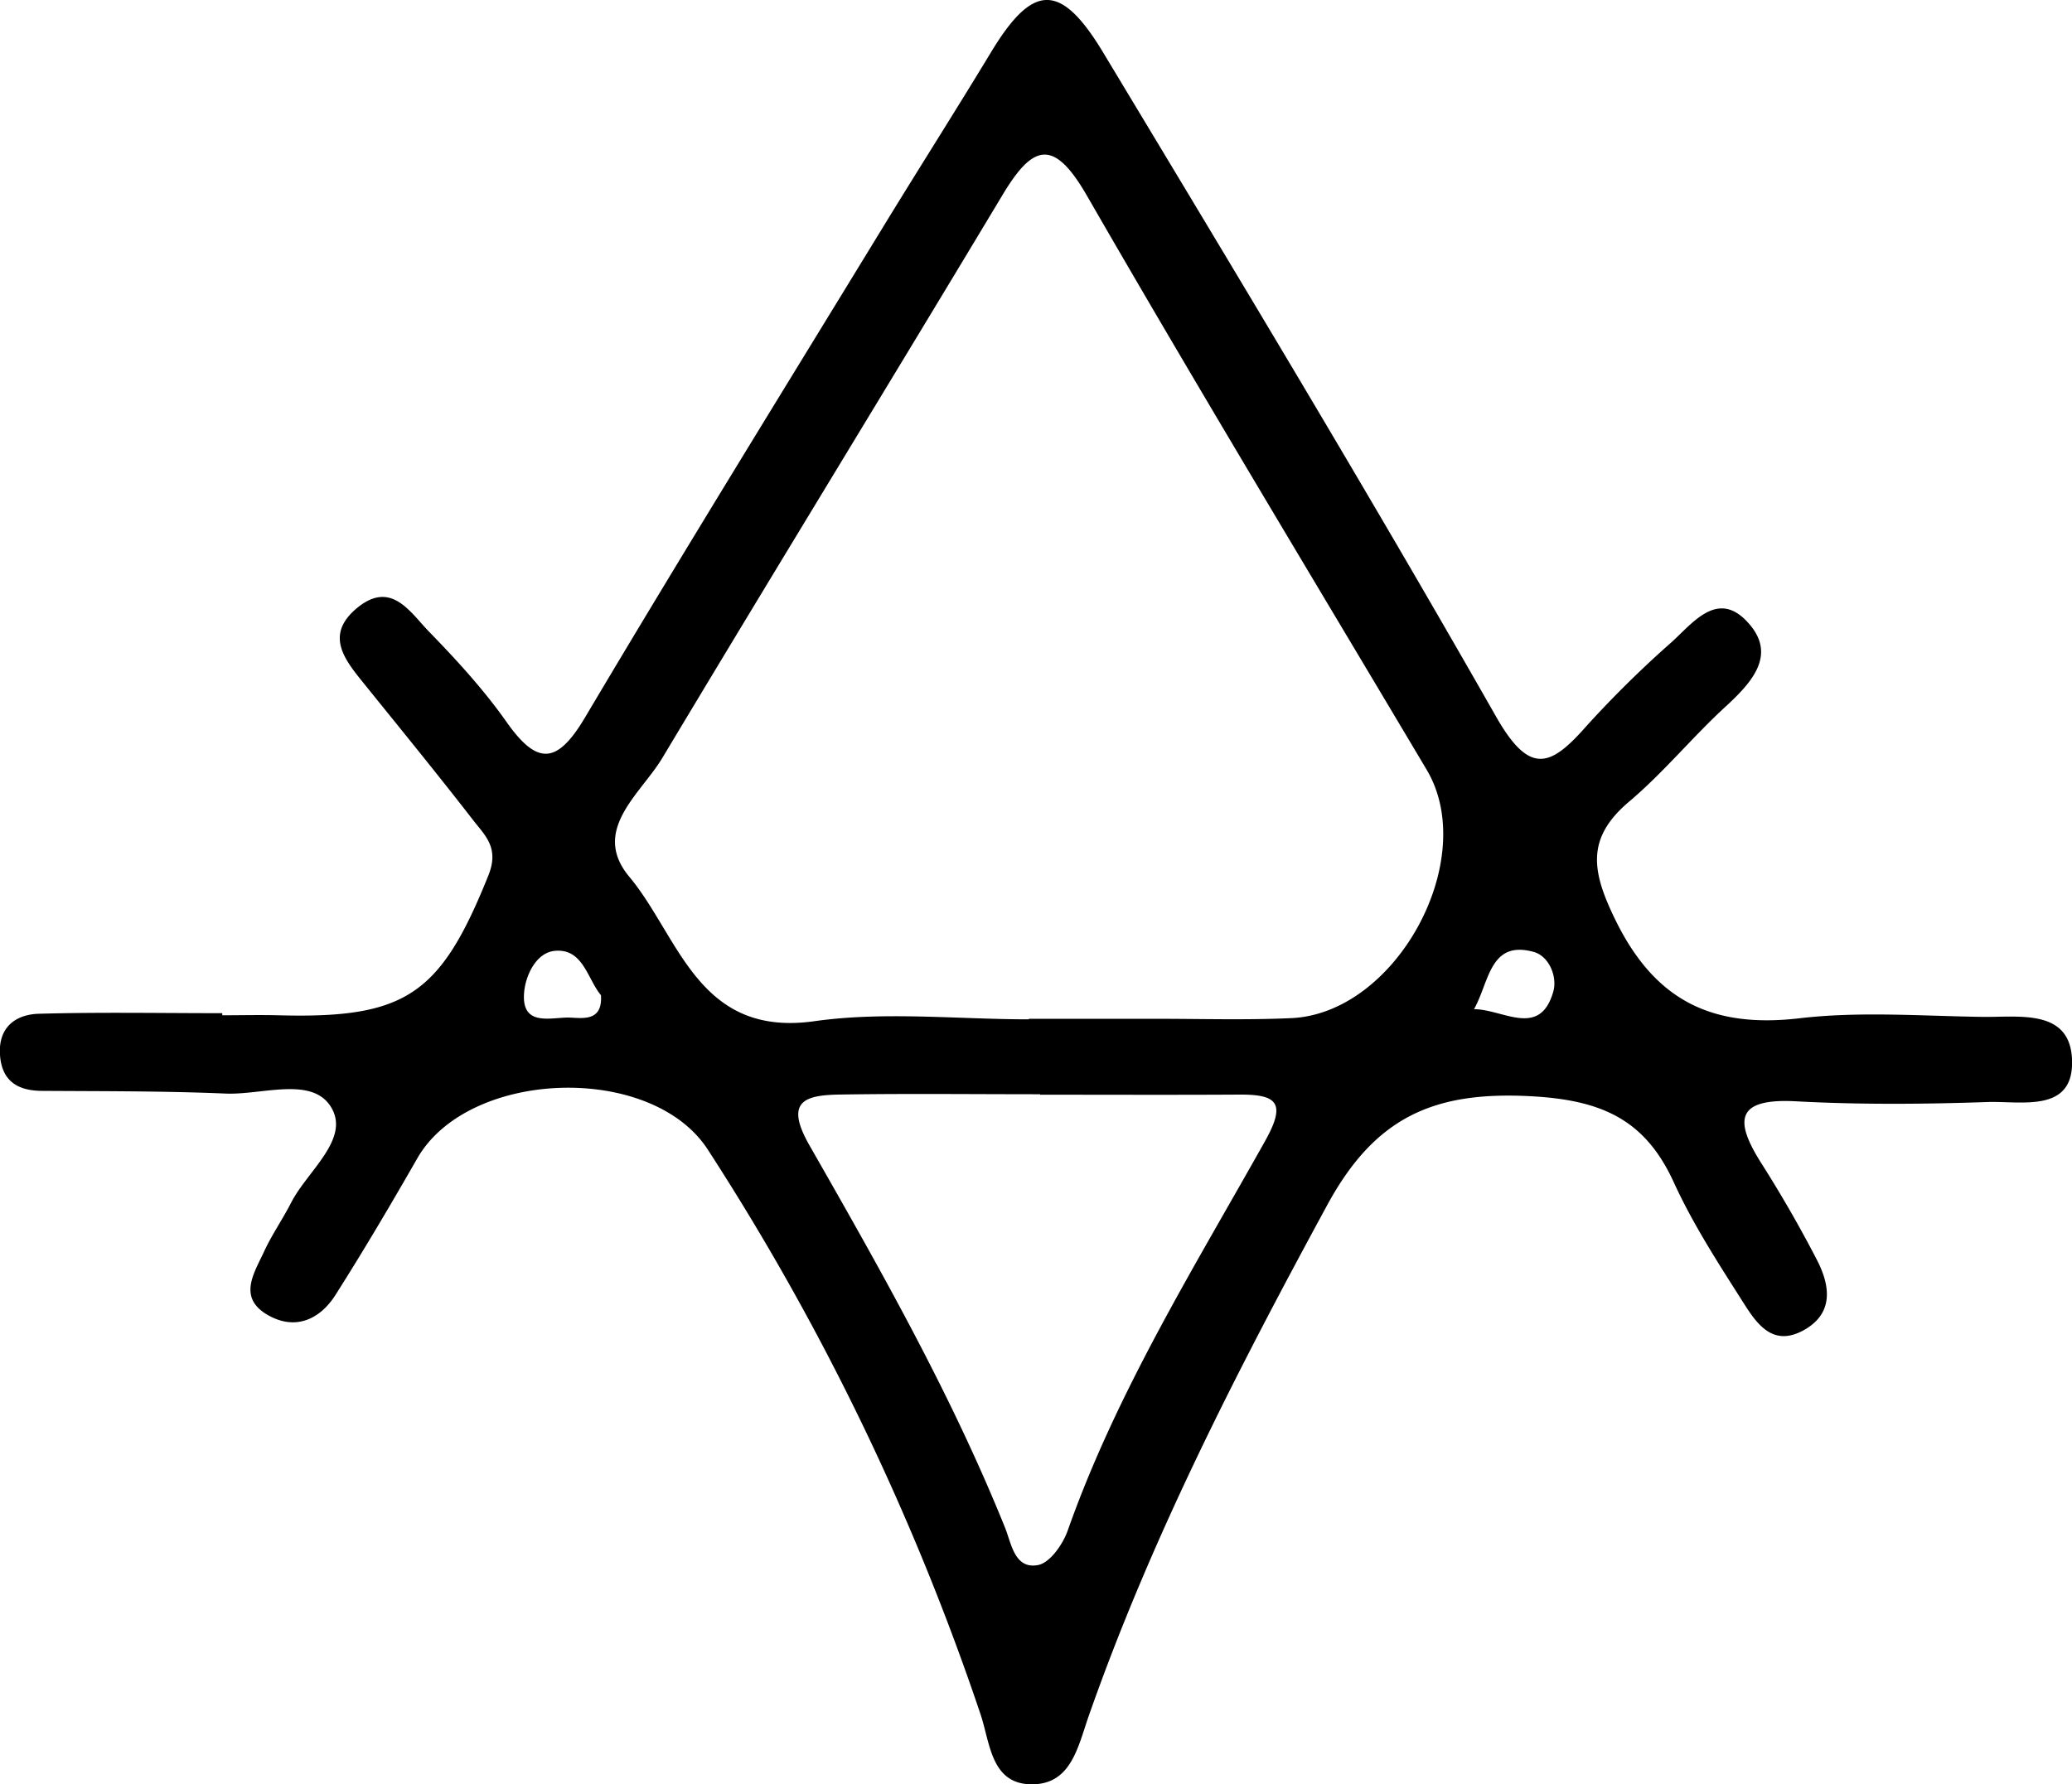 <svg id="Layer_1" data-name="Layer 1" xmlns="http://www.w3.org/2000/svg" viewBox="0 0 582.89 502.08"><path d="M275.18,518.4c5.23,0,10.46-.13,15.69,0,36.09,1,45.7-5.89,59.15-39.32,3.14-7.8-.88-11.2-4.28-15.59-10.07-13-20.46-25.72-30.78-38.51-5.39-6.67-11-13.55-1.94-21.13,9.63-8,14.93,1.06,20.25,6.54,7.79,8,15.45,16.37,21.88,25.49,8.72,12.38,14.28,11.82,22.08-1.3,27.42-46.21,55.69-91.91,83.7-137.77C471,280.33,481.4,264,491.41,247.45c11.73-19.4,19.55-19.92,31.59.08,37.34,62,74.73,124,110.55,186.9,9.5,16.67,15.38,14,25.51,2.45A304.08,304.08,0,0,1,683,413.31c5.83-5.3,12.58-14.28,20.72-6.1,9.21,9.27,2.08,17.24-5.69,24.38-9.34,8.58-17.45,18.55-27.11,26.71-12.27,10.37-10.43,19.76-3.88,33.19,11.12,22.8,27.23,30.61,51.77,27.76,17-2,34.36-.64,51.56-.4,10.15.14,24.4-2.32,25.15,11.7.83,15.55-14.2,11.92-23.79,12.26-17.92.62-35.92.76-53.82-.2-17.09-.92-17.42,5.43-9.66,17.61C713.82,569,719,578,723.8,587.29c3.67,7.12,4.8,14.88-3.58,19.63-9.24,5.24-13.77-2.35-17.68-8.5-6.8-10.7-13.75-21.46-19-32.95-8.11-17.8-20.38-23.23-40.25-24.29-27.14-1.44-43.76,5.73-57.27,30.61-25.36,46.69-49.55,93.69-67.14,143.88-3,8.65-4.94,19-15.74,19.12-11.76.14-11.92-11.6-14.67-19.74a705.84,705.84,0,0,0-76.73-158.88c-15.88-24.44-67.28-22.65-81.69,2.46-7.42,12.94-15,25.81-23,38.41-4.54,7.18-11.6,10.13-19.3,5.57-8.26-4.91-3.56-11.77-.83-17.71,2.18-4.74,5.21-9.07,7.59-13.71,4.57-9,16.8-18,11.23-27-5.36-8.7-19.41-3.33-29.62-3.76-17.16-.73-34.37-.65-51.56-.76-7.07,0-11.51-2.88-11.93-10.3-.45-7.64,4.45-11.23,11-11.4,17.17-.48,34.35-.16,51.53-.16Zm226.9,1.14v-.15q17.91,0,35.82,0c12.69,0,25.39.39,38.05-.19,29.56-1.37,53-44.66,38.06-69.85-32-53.83-64.39-107.39-95.64-161.64-9.36-16.24-15.19-14.31-23.69-.15-31.75,52.89-64,105.51-95.7,158.41-6.14,10.23-20.22,20.36-9.31,33.45,14.1,16.92,19.29,45.27,52.05,40.65C461.47,517.27,481.94,519.54,502.08,519.54Zm3.17,21.21v-.13c-18.68,0-37.37-.21-56.05.08-9.76.15-16.16,1.53-8.82,14.34,20,35,39.88,70.05,55,107.55,1.77,4.35,2.63,11.78,9.31,10.5,3.32-.64,6.93-5.8,8.3-9.66,13.77-39,35.57-74,55.61-109.77,6-10.75,3.13-13-7.33-12.94C542.63,540.83,523.94,540.75,505.25,540.75Zm122-24.06c8.17-.05,18.61,8.31,22.37-5,1.16-4.1-1.16-9.91-5.53-11.12C631.71,497.16,631.61,509.09,627.3,516.69Zm-245.6-4c-3.79-4.56-5-13.22-13-12.41-5.17.53-8.17,6.85-8.57,11.76-.78,9.54,7.29,7,12.44,7C376.33,519.12,382.22,520.42,381.7,512.73Z" transform="translate(-212.64 -232.72)"/></svg>